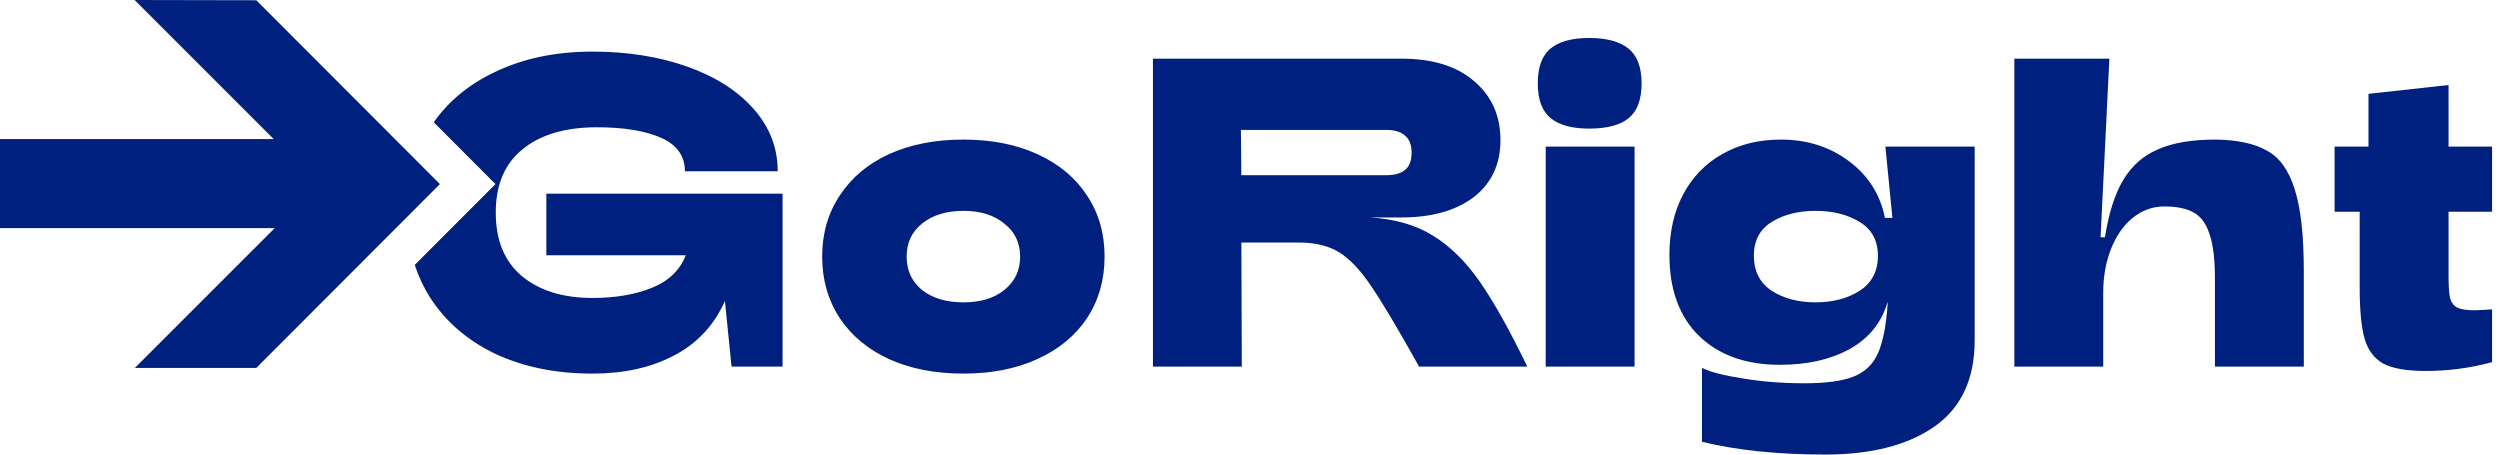 <svg width="132" height="24" viewBox="0 0 132 24" fill="none" xmlns="http://www.w3.org/2000/svg">
<path fill-rule="evenodd" clip-rule="evenodd" d="M21.899 13.988C22.095 14.588 22.359 15.154 22.692 15.685C23.512 16.97 24.666 17.969 26.152 18.681C27.639 19.378 29.35 19.726 31.285 19.726C32.942 19.726 34.374 19.409 35.582 18.774C36.805 18.139 37.703 17.179 38.276 15.894L38.625 19.355H41.319V10.227H28.847V13.479H36.209C35.9 14.268 35.303 14.841 34.421 15.197C33.538 15.553 32.493 15.732 31.285 15.732C29.721 15.732 28.475 15.345 27.546 14.57C26.632 13.796 26.176 12.681 26.176 11.226C26.176 9.755 26.648 8.64 27.592 7.881C28.537 7.107 29.845 6.72 31.518 6.72C32.942 6.72 34.072 6.906 34.908 7.277C35.745 7.649 36.163 8.237 36.163 9.043H41.063C41.063 7.804 40.638 6.704 39.786 5.744C38.934 4.784 37.765 4.041 36.279 3.515C34.792 2.988 33.128 2.725 31.285 2.725C29.35 2.725 27.639 3.081 26.152 3.794C24.788 4.433 23.704 5.32 22.901 6.455L26.161 9.72L21.899 13.988ZM83.912 6.79C82.999 6.79 82.318 6.604 81.868 6.232C81.419 5.861 81.195 5.249 81.195 4.397C81.195 3.546 81.419 2.934 81.868 2.563C82.318 2.191 82.999 2.005 83.912 2.005C84.826 2.005 85.515 2.191 85.98 2.563C86.444 2.934 86.676 3.546 86.676 4.397C86.676 5.249 86.452 5.861 86.003 6.232C85.554 6.604 84.857 6.79 83.912 6.79ZM81.613 7.742H86.305V19.355H81.613V7.742ZM50.867 19.726C49.381 19.726 48.072 19.471 46.942 18.96C45.827 18.449 44.96 17.729 44.341 16.8C43.721 15.855 43.411 14.772 43.411 13.548C43.411 12.325 43.721 11.249 44.341 10.32C44.96 9.375 45.827 8.648 46.942 8.137C48.072 7.626 49.381 7.37 50.867 7.37C52.353 7.37 53.654 7.626 54.769 8.137C55.899 8.648 56.774 9.375 57.393 10.32C58.013 11.249 58.322 12.325 58.322 13.548C58.322 14.772 58.013 15.855 57.393 16.8C56.774 17.729 55.899 18.449 54.769 18.96C53.654 19.471 52.353 19.726 50.867 19.726ZM50.867 15.964C51.765 15.964 52.485 15.747 53.027 15.313C53.584 14.864 53.863 14.276 53.863 13.548C53.863 12.821 53.584 12.24 53.027 11.806C52.485 11.357 51.765 11.133 50.867 11.133C49.969 11.133 49.241 11.357 48.684 11.806C48.142 12.24 47.871 12.821 47.871 13.548C47.871 14.276 48.142 14.864 48.684 15.313C49.241 15.747 49.969 15.964 50.867 15.964ZM73.998 3.097H60.875V19.355H65.567L65.544 12.805H68.563C69.43 12.805 70.142 12.975 70.7 13.316C71.257 13.657 71.822 14.253 72.395 15.104C72.968 15.941 73.812 17.357 74.927 19.355H80.641C79.711 17.435 78.875 15.941 78.132 14.872C77.389 13.804 76.561 12.991 75.647 12.434C74.749 11.876 73.642 11.559 72.326 11.481H73.998C75.593 11.481 76.862 11.125 77.807 10.413C78.751 9.685 79.224 8.679 79.224 7.394C79.224 6.108 78.759 5.071 77.83 4.281C76.917 3.492 75.639 3.097 73.998 3.097ZM74.184 8.973C73.967 9.159 73.634 9.252 73.185 9.252H65.544L65.52 6.859H73.185C73.634 6.859 73.967 6.96 74.184 7.161C74.416 7.347 74.532 7.649 74.532 8.067C74.532 8.485 74.416 8.787 74.184 8.973ZM89.864 23.326C91.706 23.775 93.874 24 96.367 24C98.813 24 100.741 23.505 102.15 22.514C103.559 21.523 104.263 20.005 104.263 17.961V7.742H99.549L99.92 11.505H99.525C99.278 10.266 98.643 9.267 97.621 8.508C96.614 7.75 95.414 7.37 94.021 7.37C92.86 7.37 91.83 7.626 90.932 8.137C90.049 8.632 89.36 9.344 88.865 10.274C88.385 11.187 88.145 12.248 88.145 13.455C88.145 15.298 88.671 16.73 89.724 17.752C90.777 18.759 92.194 19.262 93.974 19.262C95.43 19.262 96.661 18.983 97.667 18.426C98.689 17.853 99.355 17.024 99.665 15.941V16.08C99.587 17.21 99.417 18.07 99.154 18.658C98.891 19.246 98.457 19.657 97.853 19.889C97.265 20.121 96.405 20.237 95.275 20.237C94.114 20.237 93.03 20.152 92.023 19.982C91.017 19.827 90.297 19.641 89.864 19.424V23.326ZM98.178 15.36C97.543 15.762 96.769 15.964 95.856 15.964C94.958 15.964 94.191 15.762 93.556 15.36C92.921 14.942 92.604 14.322 92.604 13.502C92.604 12.697 92.921 12.101 93.556 11.713C94.191 11.326 94.958 11.133 95.856 11.133C96.769 11.133 97.543 11.326 98.178 11.713C98.829 12.101 99.154 12.697 99.154 13.502C99.154 14.322 98.829 14.942 98.178 15.36ZM106.358 3.097H111.375L110.91 12.526H111.142C111.344 11.241 111.669 10.227 112.118 9.484C112.567 8.741 113.179 8.206 113.953 7.881C114.727 7.541 115.733 7.37 116.972 7.37C118.133 7.386 119.039 7.579 119.69 7.951C120.355 8.307 120.843 8.981 121.153 9.972C121.478 10.963 121.641 12.41 121.641 14.315V19.355H116.949V14.71C116.949 13.703 116.856 12.929 116.67 12.387C116.5 11.83 116.221 11.443 115.834 11.226C115.462 11.009 114.944 10.901 114.278 10.901C113.659 10.901 113.101 11.102 112.606 11.505C112.126 11.892 111.746 12.434 111.468 13.13C111.189 13.827 111.05 14.601 111.05 15.453V19.355H106.358V3.097ZM125.822 19.192C126.318 19.455 127.069 19.587 128.075 19.587C129.267 19.587 130.436 19.432 131.582 19.122V16.335C131.087 16.366 130.777 16.382 130.653 16.382C130.204 16.382 129.887 16.328 129.701 16.219C129.515 16.095 129.399 15.917 129.353 15.685C129.306 15.453 129.283 15.05 129.283 14.477V11.179H131.582V7.742H129.283V4.49L125.056 4.955V7.742H123.267V11.179H124.591V15.174C124.591 16.366 124.676 17.265 124.847 17.868C125.017 18.472 125.342 18.913 125.822 19.192Z" fill="#002080"/>
<path d="M13.532 0.013L23.226 9.72L13.532 19.426H7.121L14.502 12.046H0V7.342H14.45L7.108 0L13.532 0.013Z" fill="#002080"/>
</svg>
